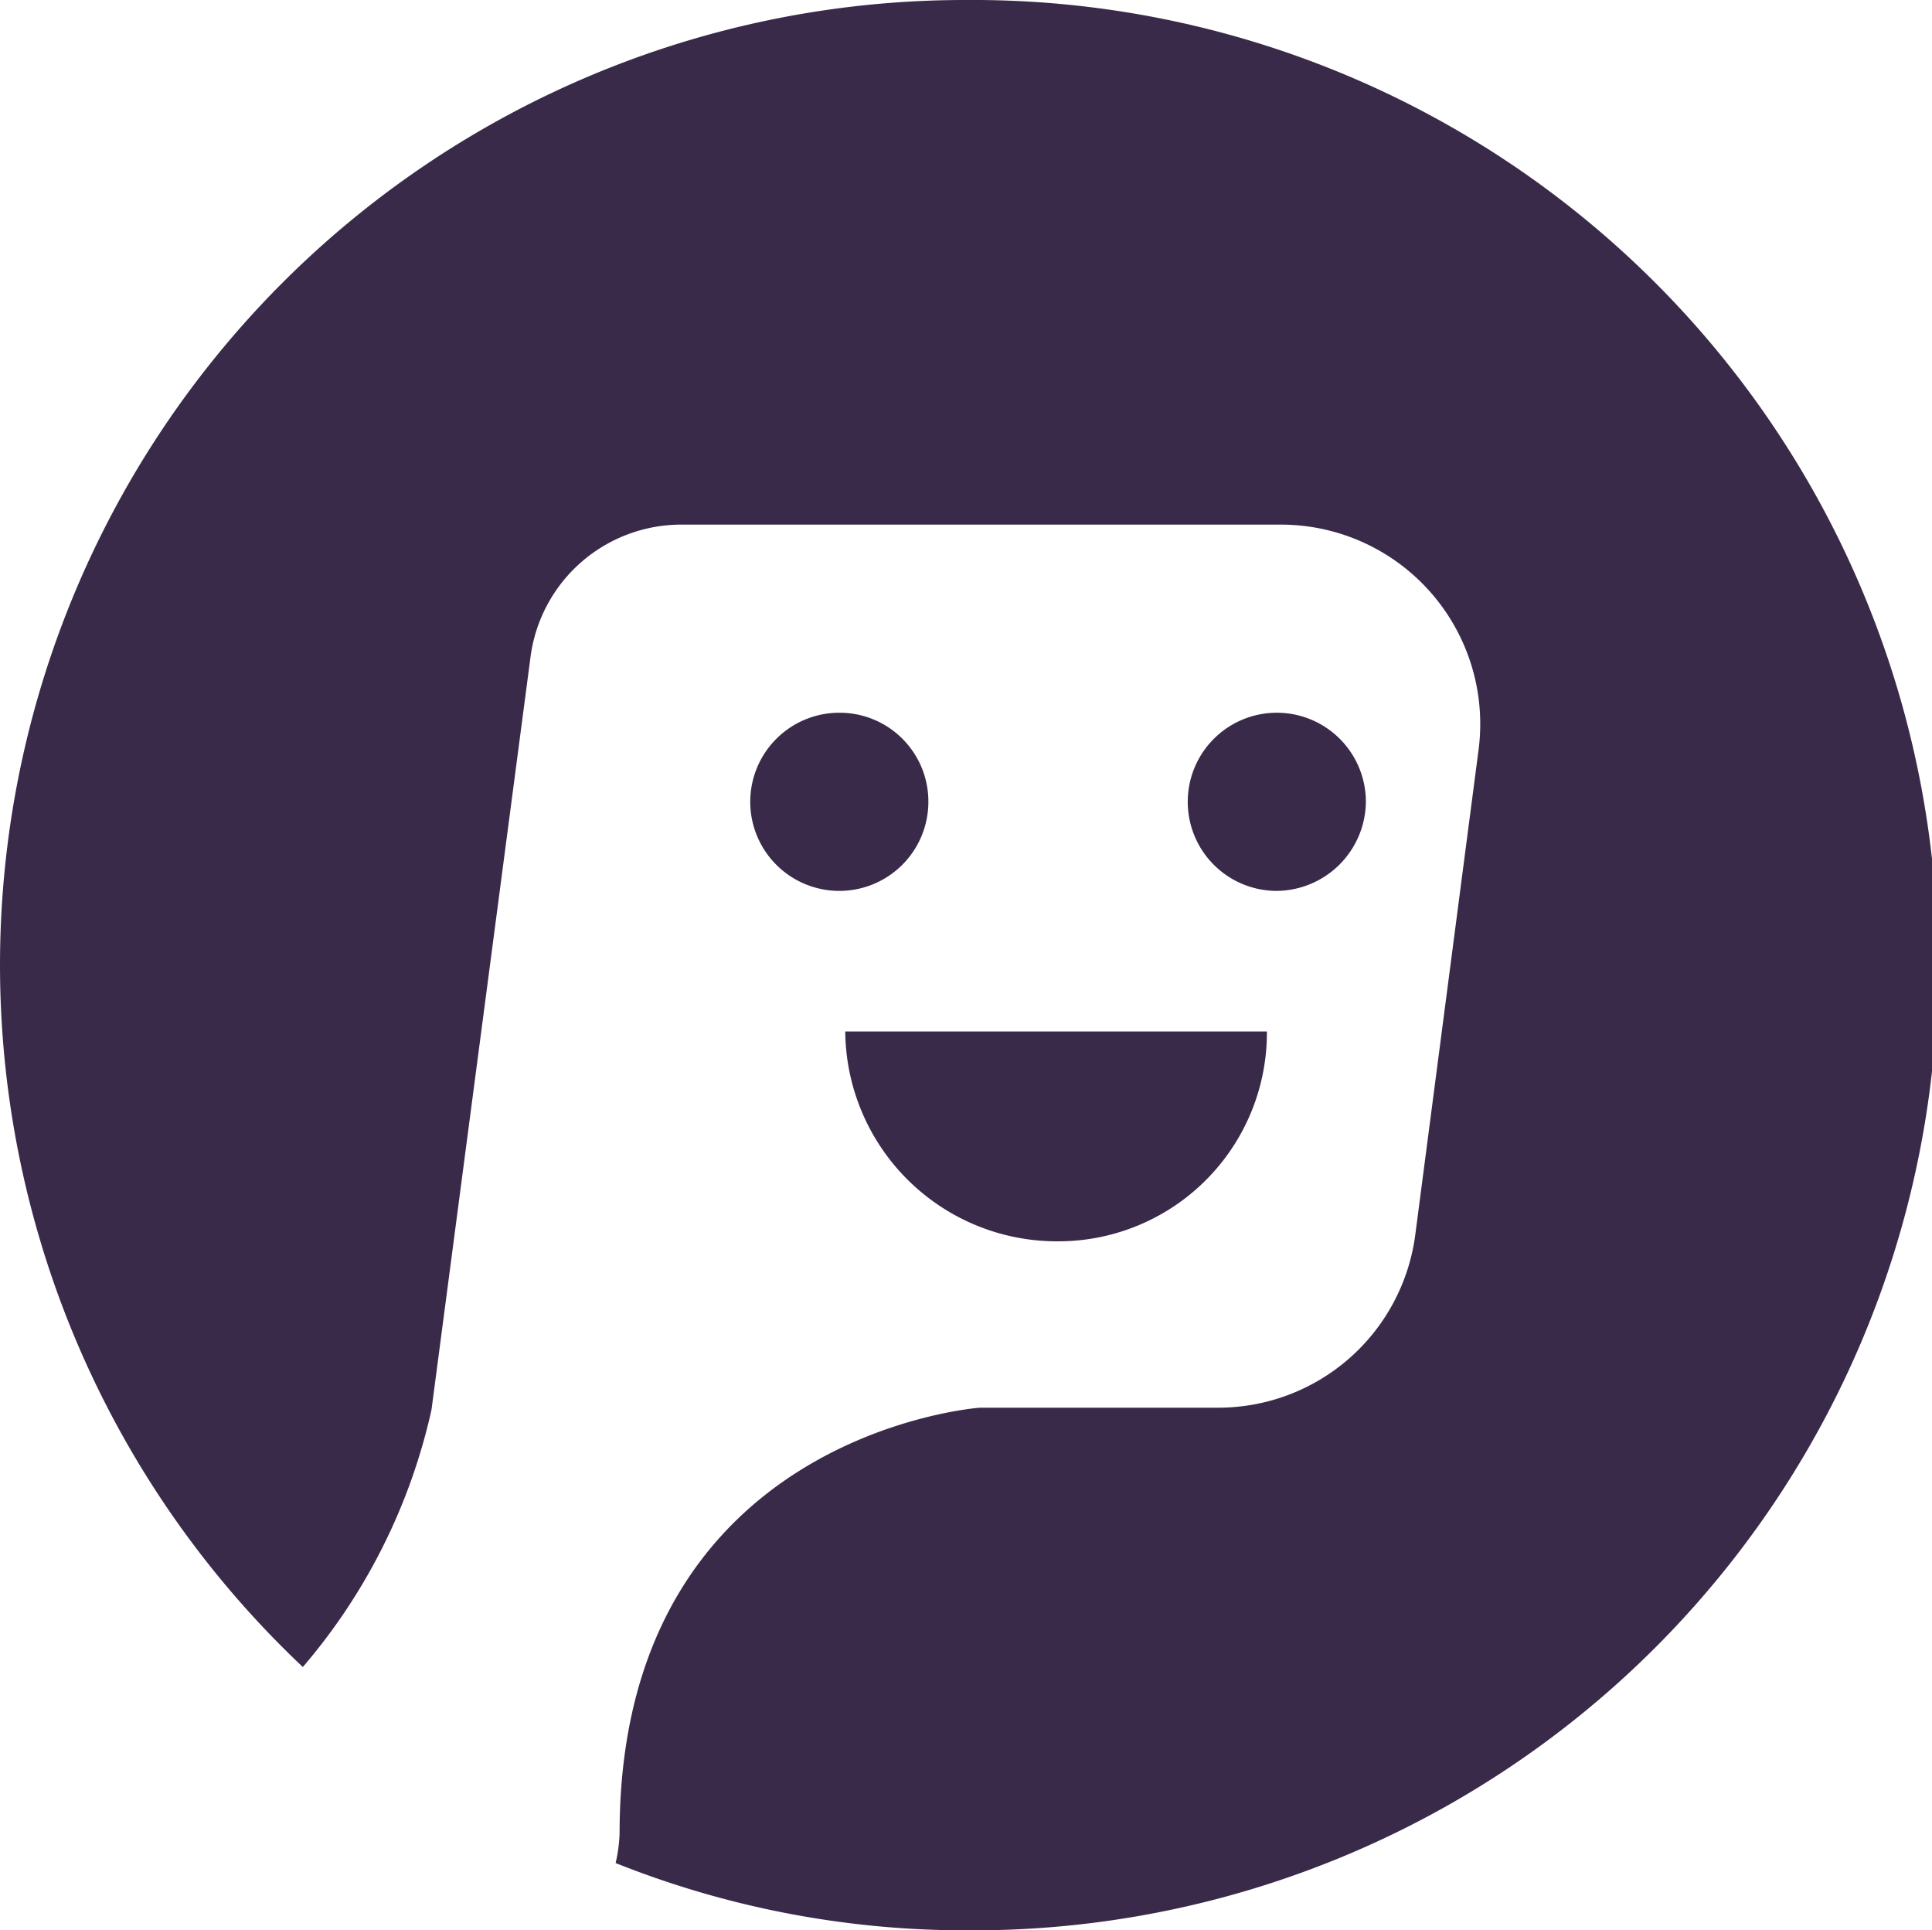 <svg id="Group_28" data-name="Group 28" xmlns="http://www.w3.org/2000/svg" viewBox="0 0 40 39.959">
  <defs>
    <style>
      .cls-1 {
        fill: #392a4a;
      }
    </style>
  </defs>
  <path id="Path_58" data-name="Path 58" class="cls-1" d="M20,0A19.976,19.976,0,0,0,6.27,34.508,12.252,12.252,0,0,0,8.934,29.18l2.049-15.574a3.148,3.148,0,0,1,3.156-2.746H26.516a4.127,4.127,0,0,1,4.1,4.631L29.3,25.574a4.115,4.115,0,0,1-4.1,3.566H20.287s-7.459.533-7.459,8.811a3.164,3.164,0,0,1-.082.615A19.531,19.531,0,0,0,20,39.959,19.98,19.98,0,1,0,20,0Z"/>
  <path id="Path_59" data-name="Path 59" class="cls-1" d="M63.689,37.844a1.844,1.844,0,1,0-1.844,1.844A1.863,1.863,0,0,0,63.689,37.844Z" transform="translate(-35.41 -21.246)"/>
  <path id="Path_60" data-name="Path 60" class="cls-1" d="M39.744,36a1.844,1.844,0,1,0,1.844,1.844A1.837,1.837,0,0,0,39.744,36Z" transform="translate(-22.367 -21.246)"/>
  <path id="Path_61" data-name="Path 61" class="cls-1" d="M47.085,56.444A4.32,4.32,0,0,0,51.43,52.1H42.7A4.382,4.382,0,0,0,47.085,56.444Z" transform="translate(-25.2 -30.748)"/>
</svg>
